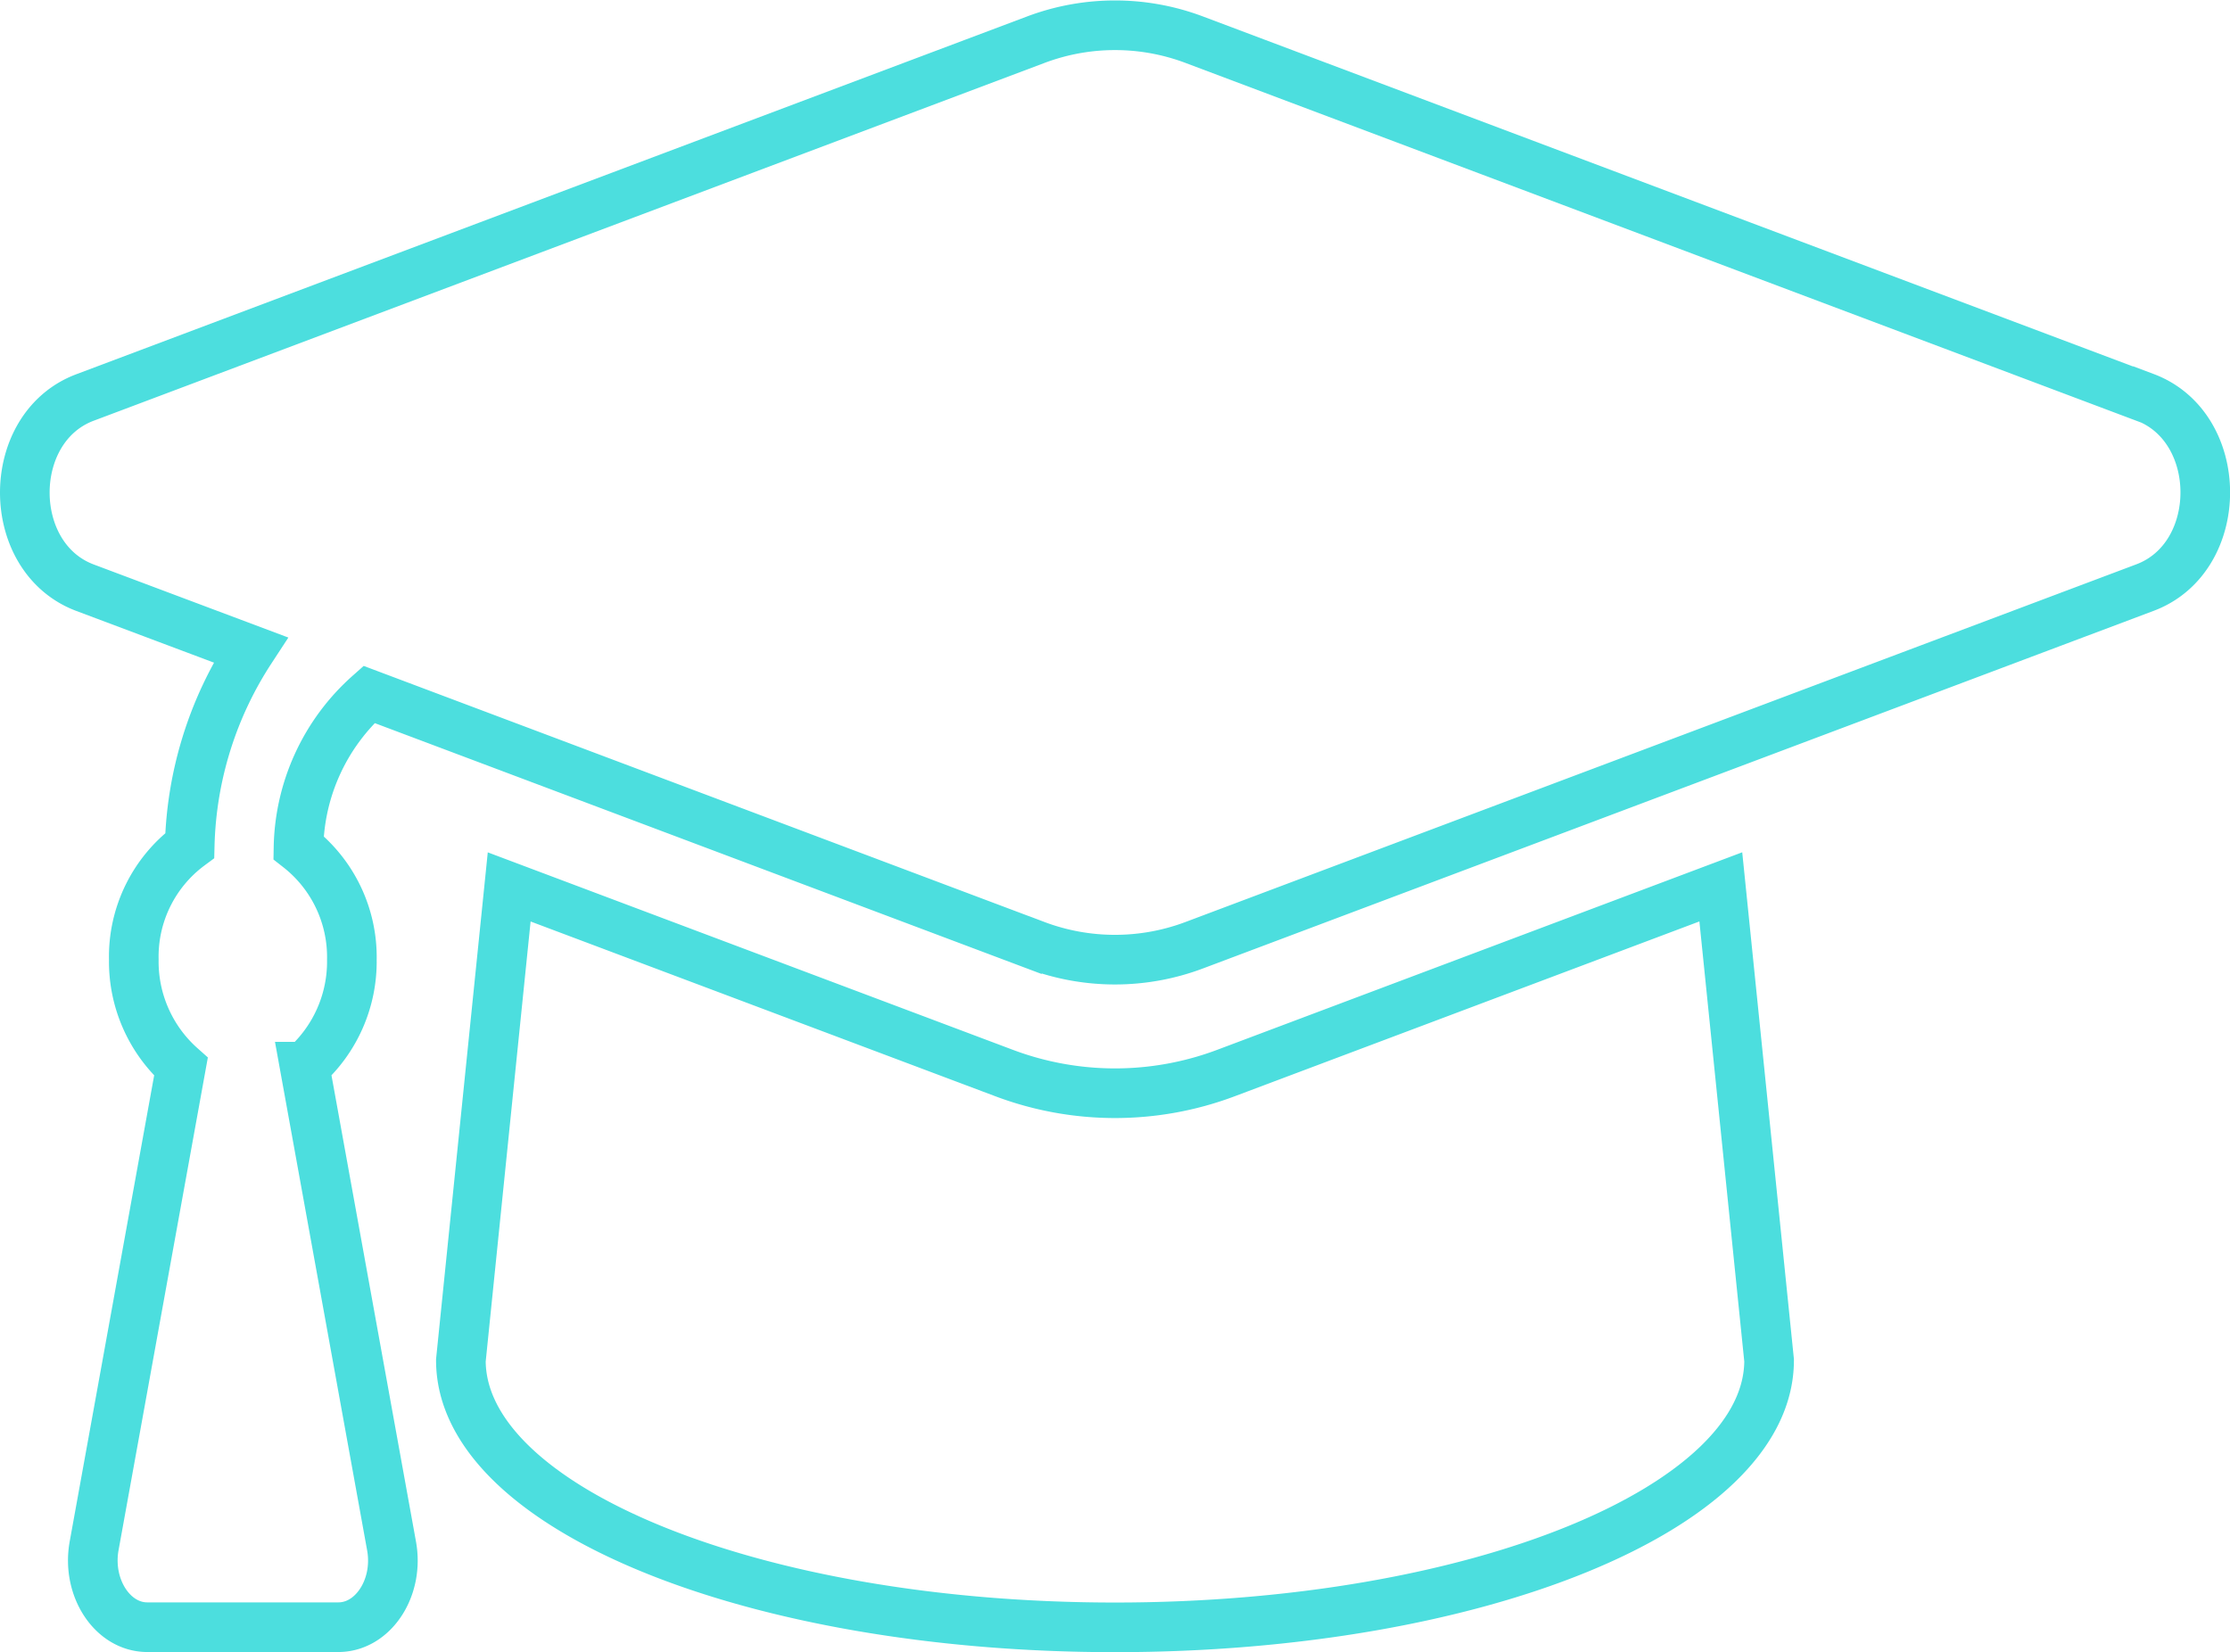 <svg xmlns="http://www.w3.org/2000/svg" width="89.863" height="66.573" viewBox="0 0 89.863 66.573">
  <g id="Group_238" data-name="Group 238" transform="translate(-1102.5 -5717.158)">
    <path id="Icon_awesome-graduation-cap" data-name="Icon awesome-graduation-cap" d="M85.438,19.5,47.144,5.089a9.054,9.054,0,0,0-6.424,0L2.424,19.5c-3.232,1.215-3.232,6.449,0,7.664L9.1,29.671a15.086,15.086,0,0,0-2.455,7.884,5.572,5.572,0,0,0-2.253,4.6,5.667,5.667,0,0,0,1.9,4.312l-3.5,19.313c-.3,1.679.739,3.273,2.143,3.273h7.7c1.406,0,2.449-1.594,2.144-3.273l-3.5-19.313a5.667,5.667,0,0,0,1.9-4.312,5.6,5.6,0,0,0-2.15-4.517,8.459,8.459,0,0,1,2.84-6.173l26.849,10.1a9.067,9.067,0,0,0,6.424,0l38.3-14.407c3.233-1.217,3.233-6.449,0-7.666ZM48.433,46.711a12.692,12.692,0,0,1-9,0L19.519,39.222,17.572,58.3c0,5.943,11.8,10.759,26.359,10.759S70.29,64.238,70.29,58.3L68.344,39.22,48.433,46.711Z" transform="translate(1103.5 5713.676)" fill="none" stroke="#4cdede" stroke-width="2"/>
  </g>
</svg>

